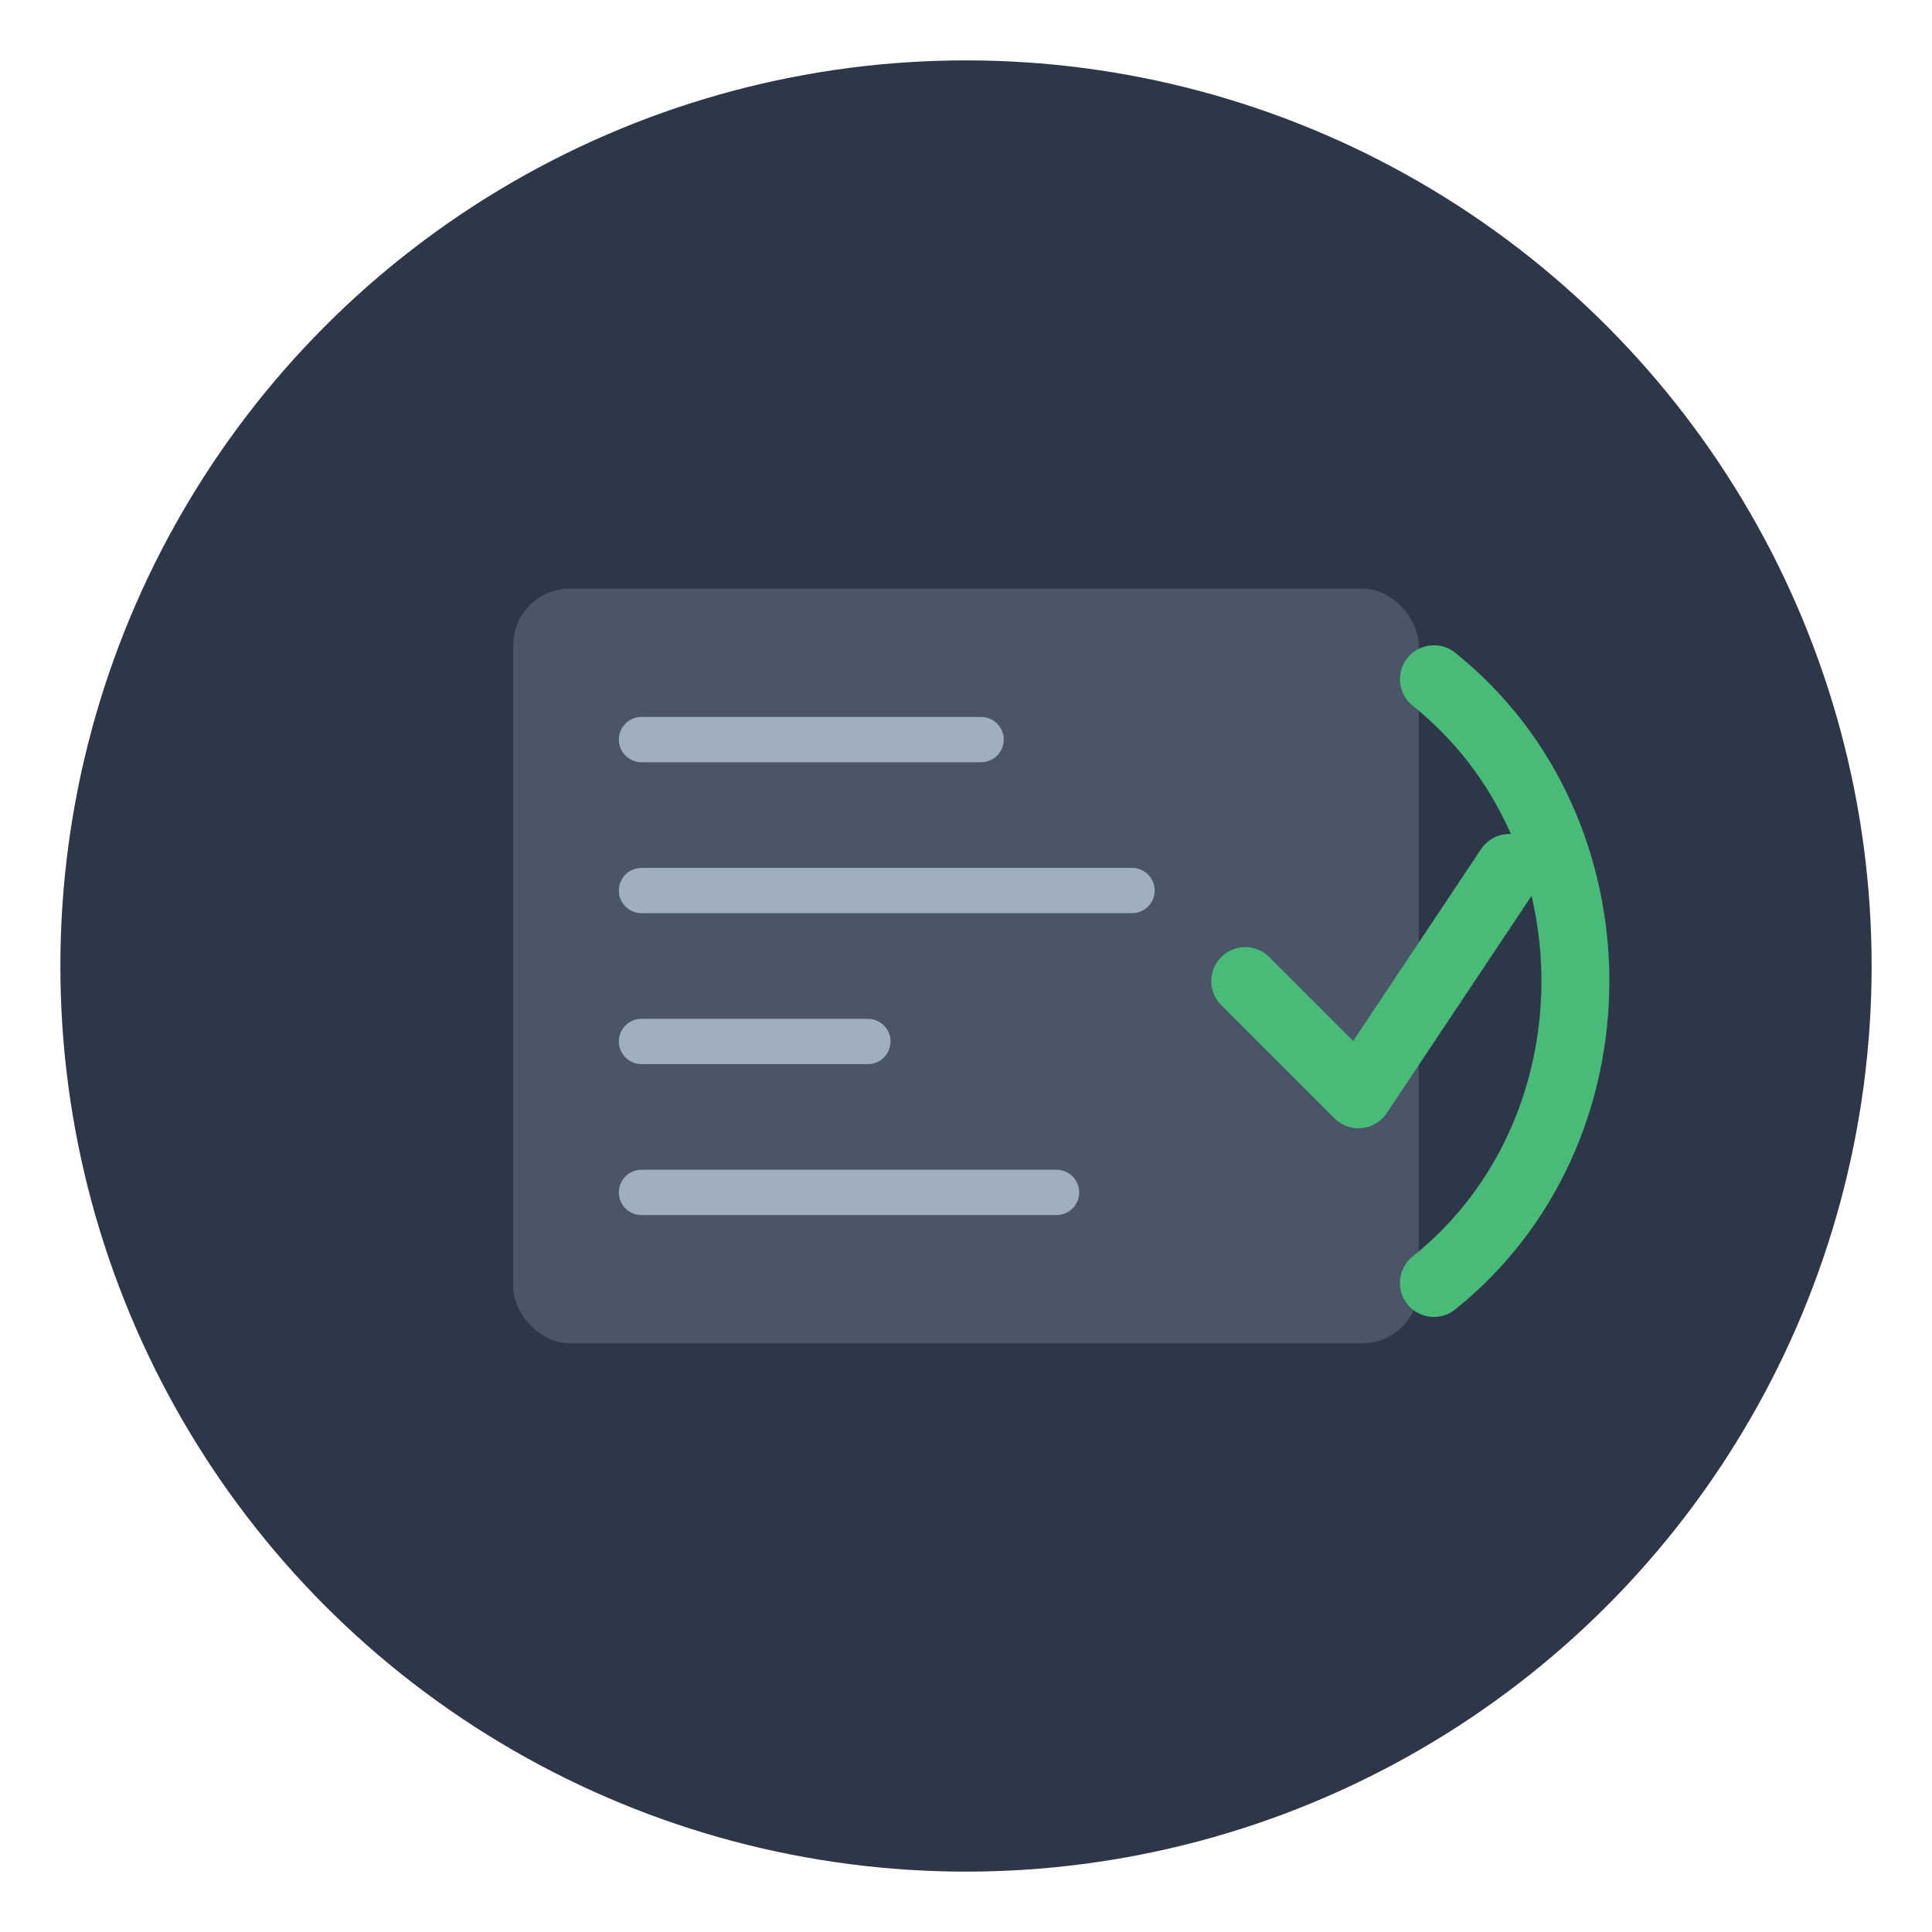 <svg xmlns="http://www.w3.org/2000/svg" viewBox="0 0 512 512">
  <!-- 배경 원 -->
  <circle cx="256" cy="256" r="240" fill="#2d3748" />
  
  <!-- 코드 블록 -->
  <rect x="136" y="156" width="240" height="200" rx="15" fill="#4a5568" />
  
  <!-- 코드 라인 -->
  <line x1="170" y1="196" x2="260" y2="196" stroke="#a0aec0" stroke-width="12" stroke-linecap="round" />
  <line x1="170" y1="236" x2="300" y2="236" stroke="#a0aec0" stroke-width="12" stroke-linecap="round" />
  <line x1="170" y1="276" x2="230" y2="276" stroke="#a0aec0" stroke-width="12" stroke-linecap="round" />
  <line x1="170" y1="316" x2="280" y2="316" stroke="#a0aec0" stroke-width="12" stroke-linecap="round" />
  
  <!-- 화살표 (리뷰 흐름) -->
  <path d="M380 180 C430 220, 430 300, 380 340" stroke="#48bb78" stroke-width="18" stroke-linecap="round" fill="none" />
  
  <!-- 체크 표시 (리뷰 완료) -->
  <path d="M330 260 L360 290 L400 230" stroke="#48bb78" stroke-width="18" stroke-linecap="round" stroke-linejoin="round" fill="none" />
</svg>